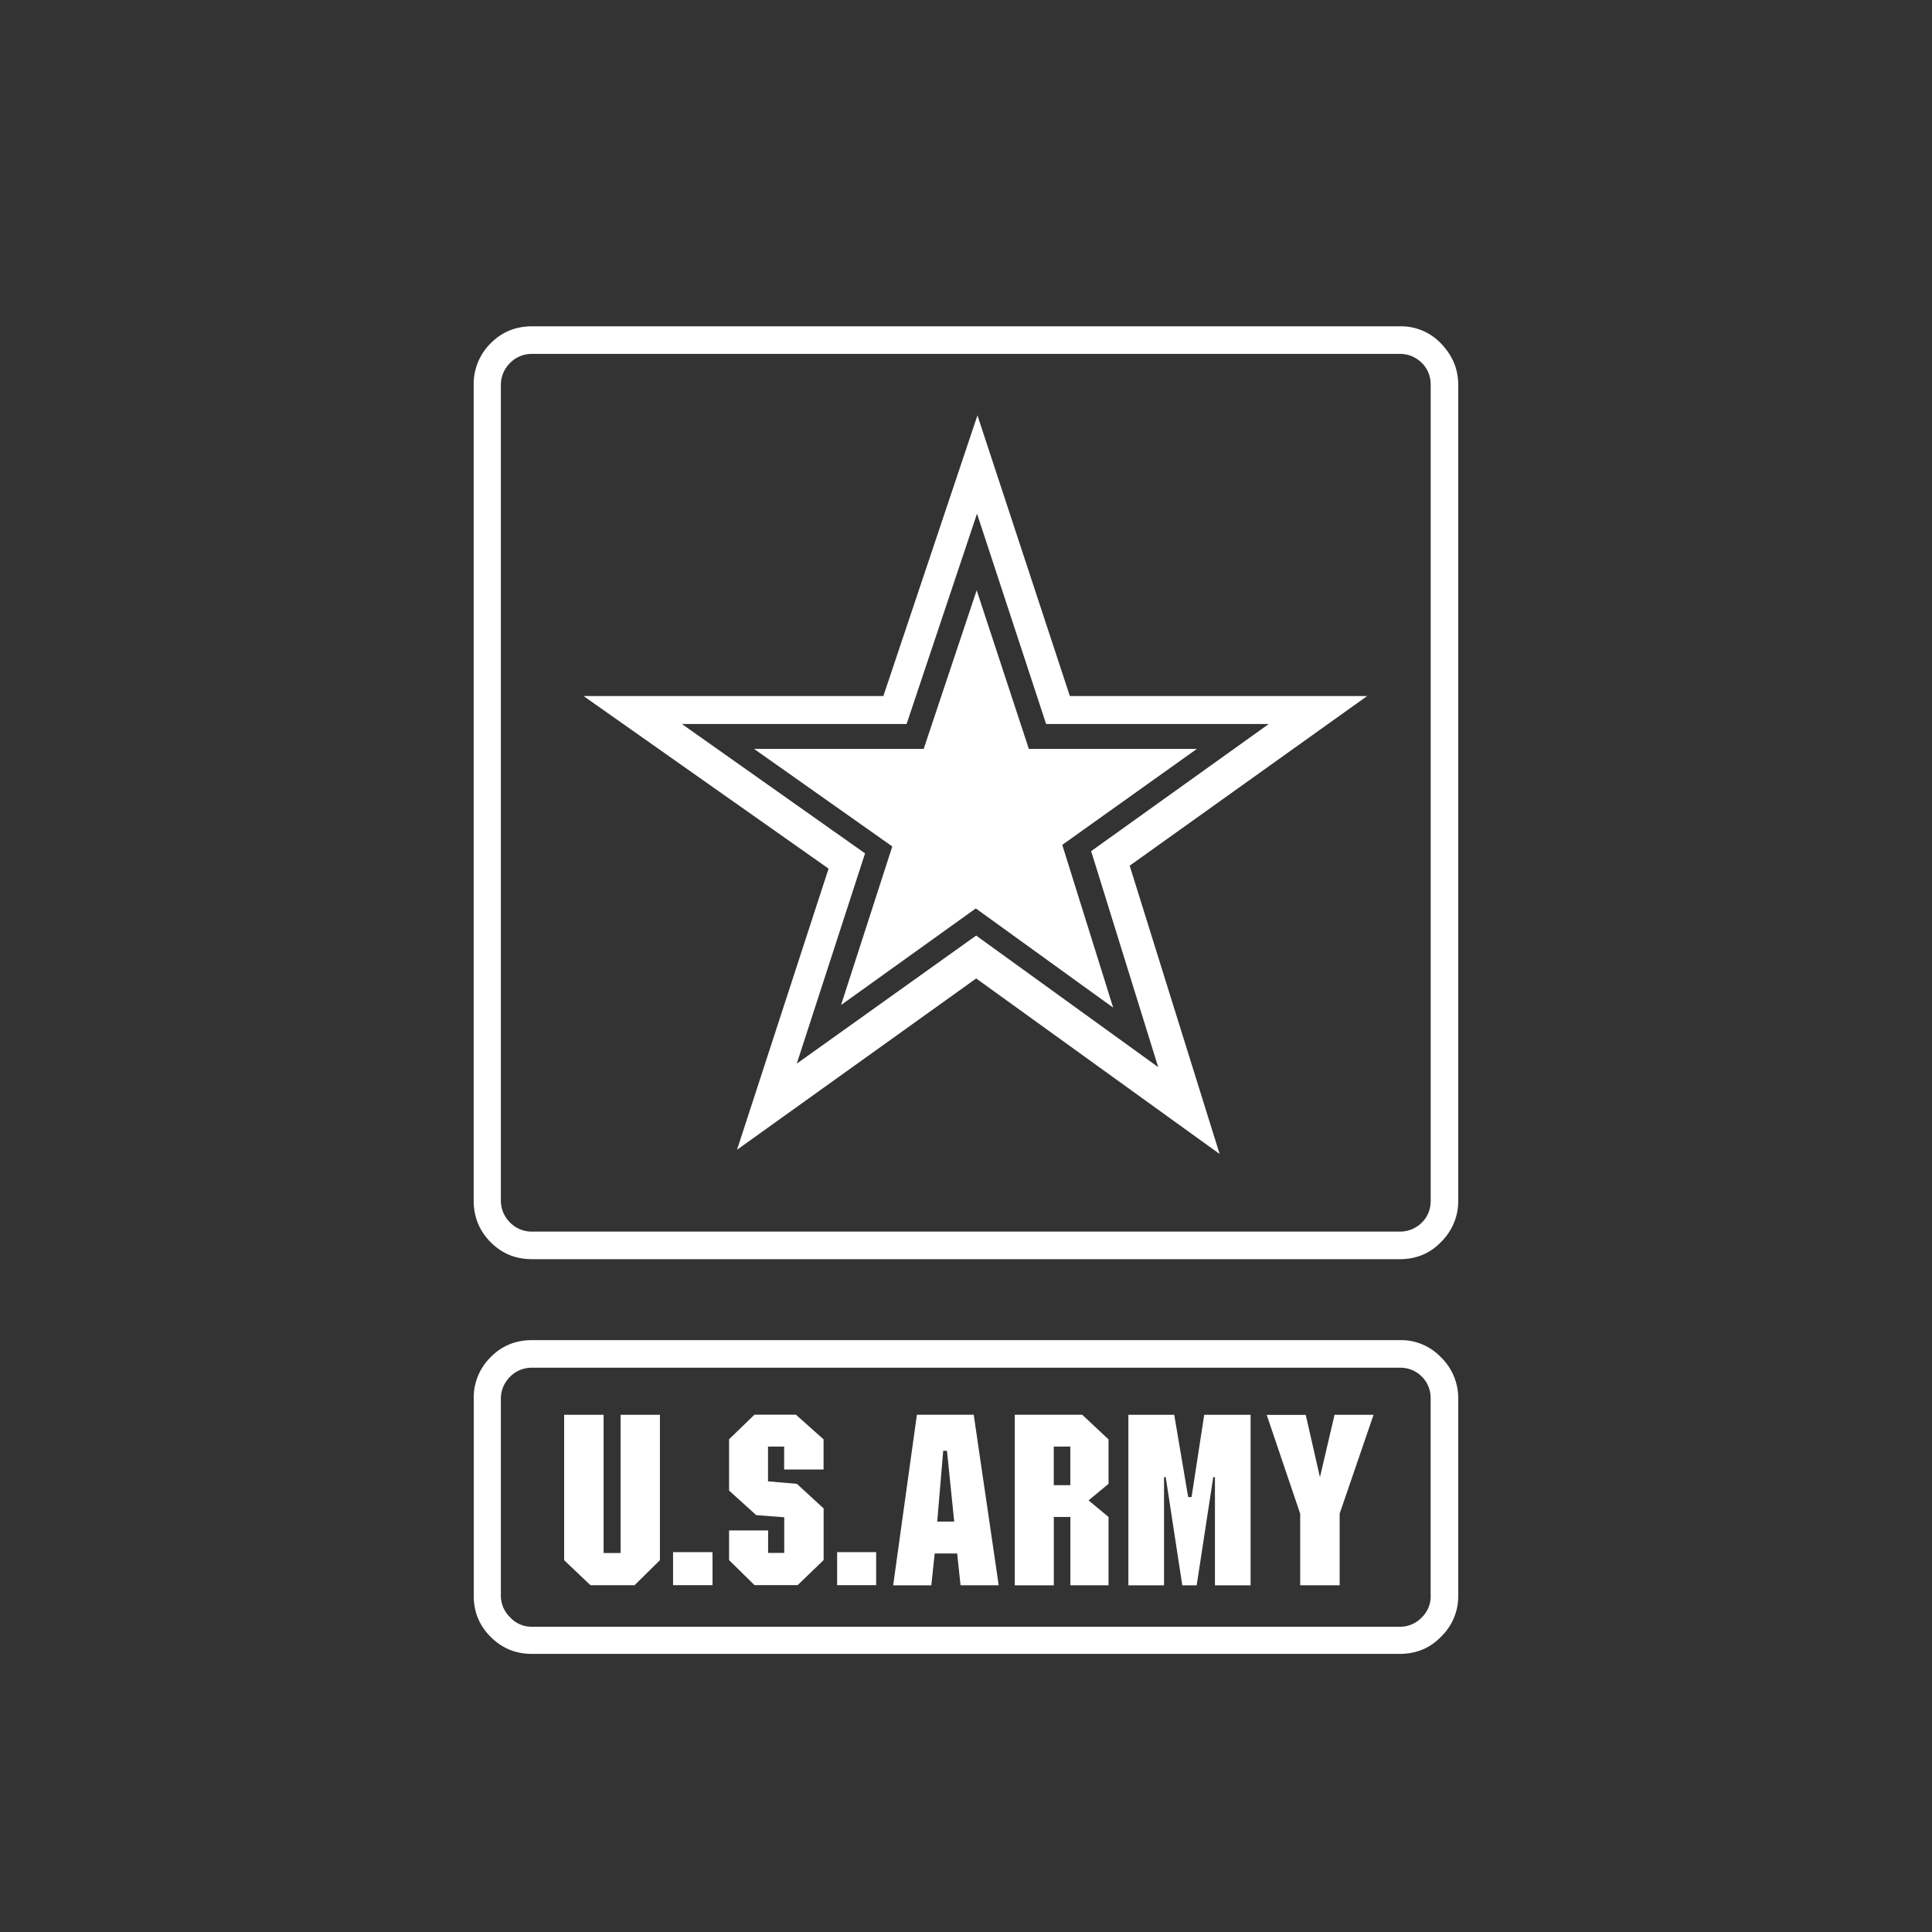 <svg width="40" height="40" fill="none" xmlns="http://www.w3.org/2000/svg"><rect width="100%" height="100%" fill="#333333" stroke="none"/><path d="M29.831 7.108a1.139 1.139 0 0 0-.85-.352H11.018c-.342 0-.623.115-.86.352a1.186 1.186 0 0 0-.351.86v16.89c0 .334.115.623.351.86.237.237.518.352.86.352H28.98c.334 0 .623-.115.851-.352a1.18 1.18 0 0 0 .36-.86V7.968c0-.334-.123-.614-.36-.86Zm-.21 17.75c0 .176-.061.334-.185.456a.64.64 0 0 1-.456.185H11.02a.624.624 0 0 1-.457-.185.635.635 0 0 1-.193-.456V7.968c0-.176.07-.334.193-.456a.627.627 0 0 1 .457-.185h17.96c.176 0 .326.061.456.185.124.124.185.28.185.456v16.89ZM22.15 14.41 20.237 8.6l-1.948 5.811h-6.207l5.073 3.573-1.896 5.821 4.952-3.547 5.04 3.634-1.862-5.969 4.916-3.512H22.15v-.001Zm1.827 7.682L20.21 19.37l-3.714 2.652 1.414-4.354-3.792-2.678h4.652l1.458-4.355 1.431 4.355h4.609l-3.677 2.632 1.387 4.468-.001.002Zm.799-6.584-2.783 1.984 1.054 3.37-2.844-2.054-2.79 2 1.061-3.283-2.862-2.02h3.512l1.097-3.284 1.08 3.284h3.475v.003Zm4.205 12.238H11.02c-.343 0-.624.113-.86.351a1.172 1.172 0 0 0-.352.86v4.082c0 .334.115.614.351.851.237.237.518.352.86.352H28.98c.334 0 .623-.115.851-.352a1.16 1.16 0 0 0 .36-.851v-4.081a1.18 1.18 0 0 0-.36-.86 1.139 1.139 0 0 0-.85-.352Zm.64 5.293a.605.605 0 0 1-.184.447.615.615 0 0 1-.456.194H11.02a.6.6 0 0 1-.457-.194.616.616 0 0 1-.193-.447v-4.081c0-.176.07-.335.193-.457a.627.627 0 0 1 .457-.184h17.96a.626.626 0 0 1 .64.64v4.082h.003Zm-12.289-.904h.808v.684h-.808v-.684Zm-4.485-2.843h.816v3.01l-.525.518h-.913l-.545-.518v-3.01h.817v2.862h.352v-2.862h-.002Zm3.634 0 .57.508v.624h-.816v-.474h-.334v.72l.597.051.554.509v1.07l-.537.518h-.894l-.526-.517v-.615h.808v.465h.334v-.738l-.58-.044-.562-.508v-1.063l.525-.508h.86v.002Zm-2.546 2.843h.817v.684h-.817v-.684Zm5.048-2.843-.491 3.53h.79l.07-.659h.465l.07.658h.79l-.517-3.53h-1.177Zm.421 2.211.124-1.466h.078l.15 1.466h-.352Zm8.226-2.211h.808l-.702 2.046v1.483h-.817V31.34l-.693-2.046h.808l.29 1.273h.008l.298-1.273Zm-2.696 0h.958v3.53h-.738v-2.24h-.035l-.343 2.24h-.298l-.343-2.24h-.035v2.24h-.738v-3.53h.949l.289 1.703h.07l.262-1.703h.002Zm-3.924 0v3.53h.808v-1.415h.343v1.414h.79v-1.414l-.413-.343.413-.343v-.92l-.545-.51h-1.396Zm1.15 1.457h-.343v-.799h.343v.8Z" fill="#fff"/></svg>
